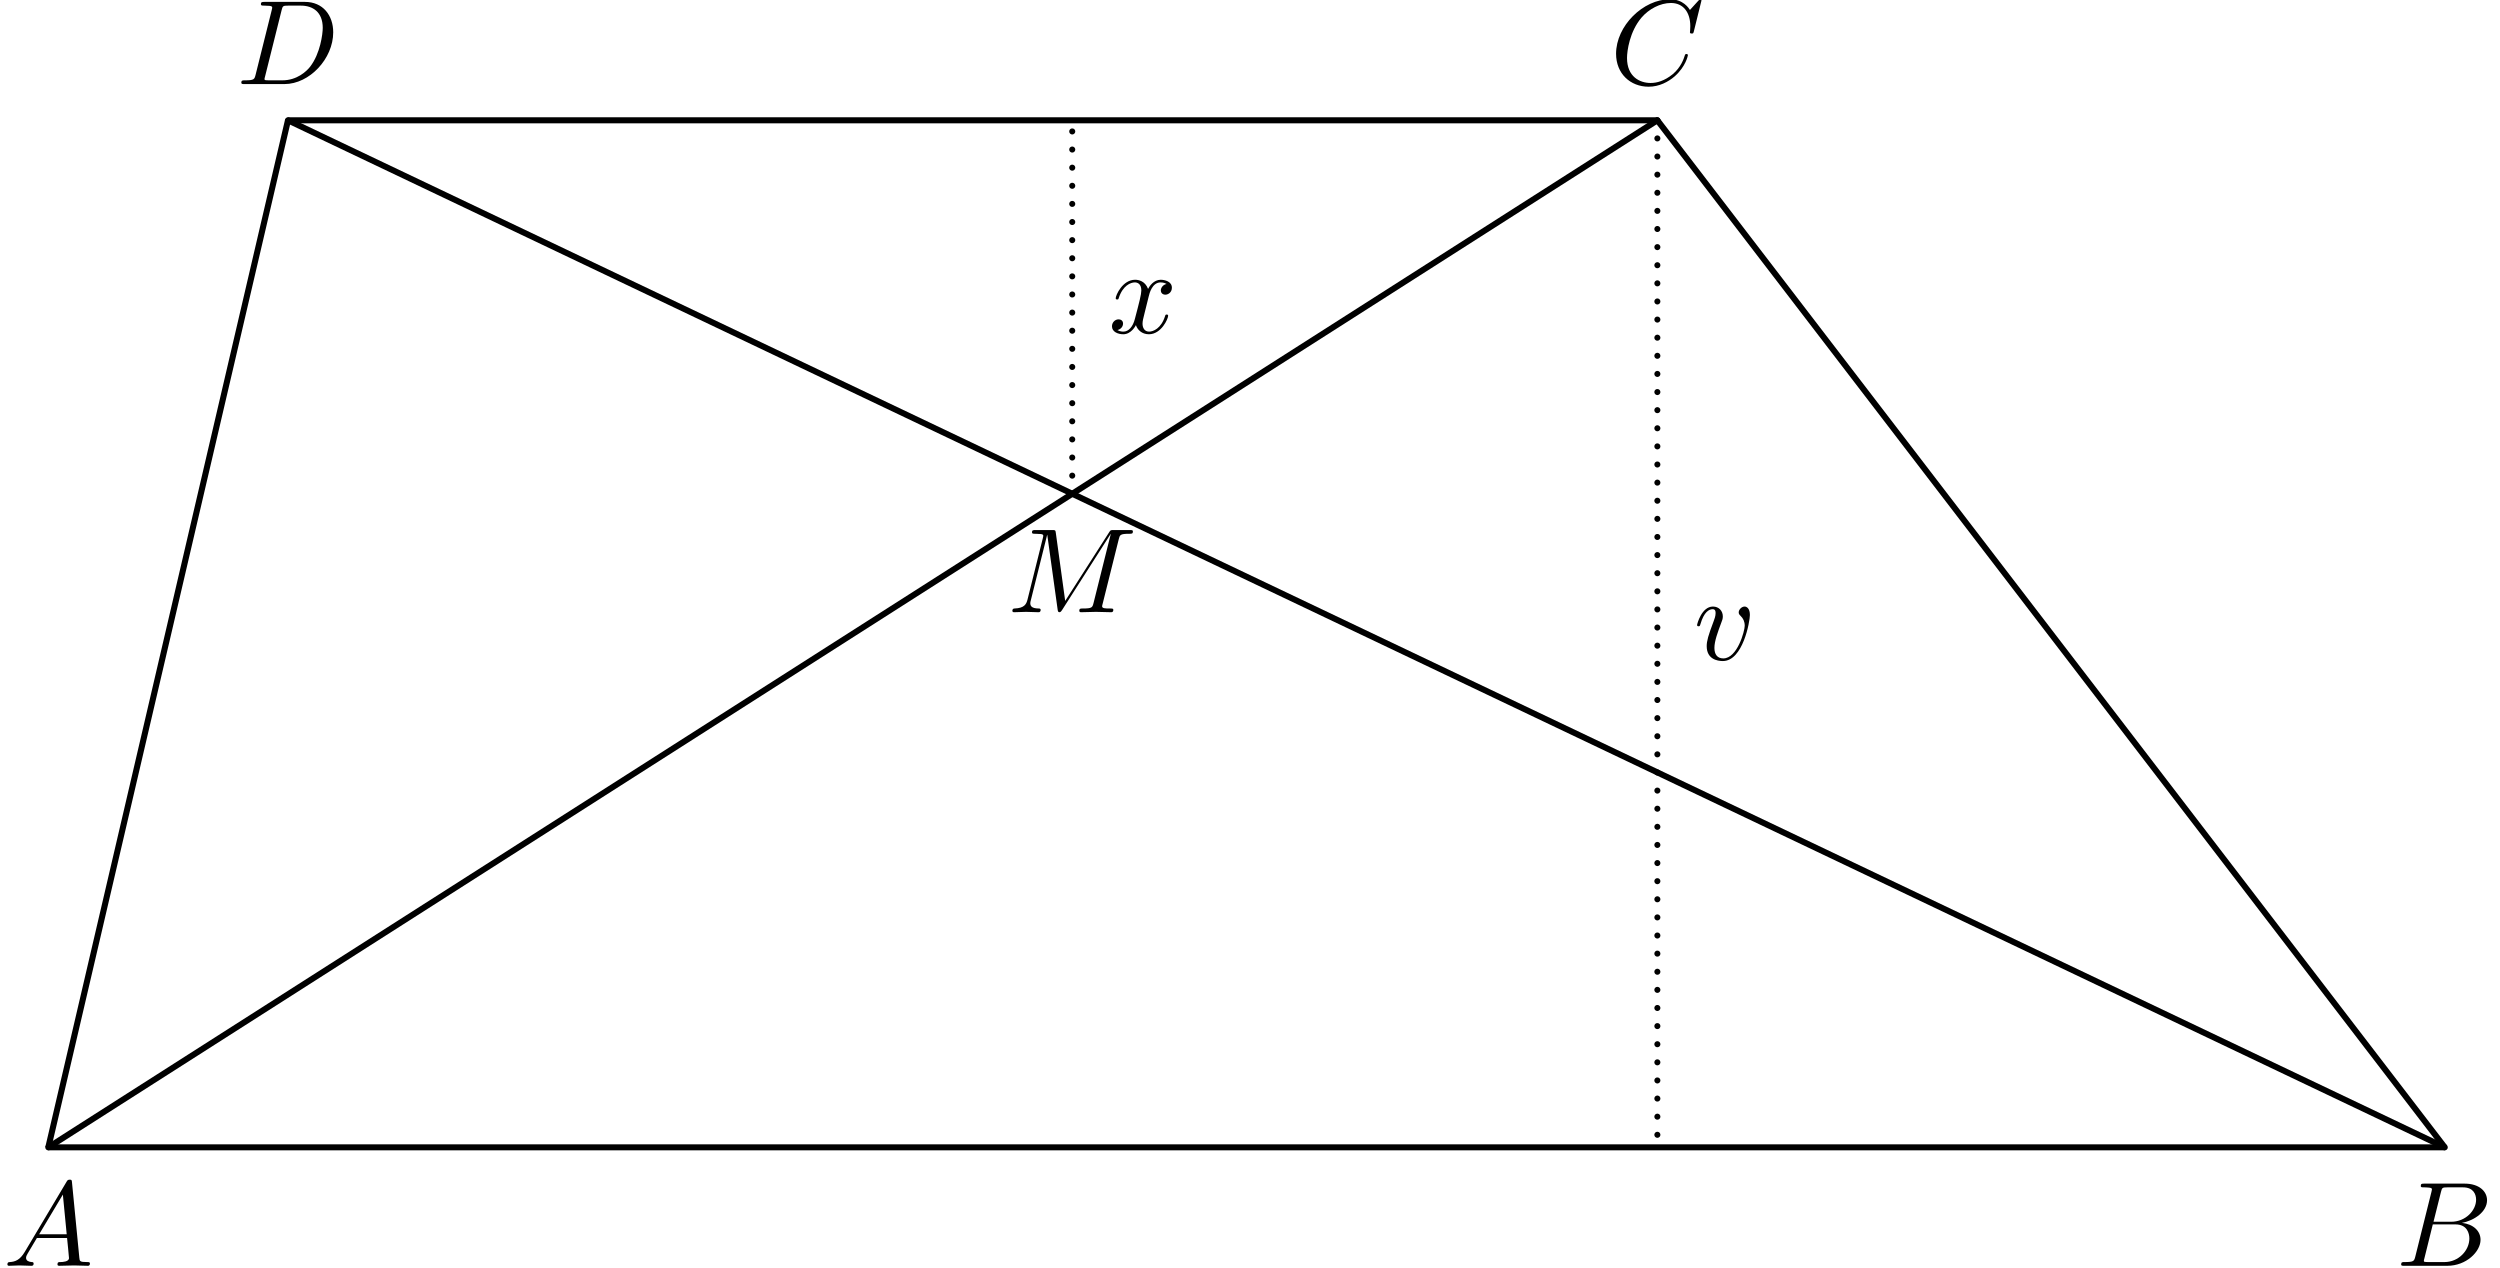 <?xml version='1.0' encoding='UTF-8'?>
<!-- This file was generated by dvisvgm 3.1.1 -->
<svg version='1.1' xmlns='http://www.w3.org/2000/svg' xmlns:xlink='http://www.w3.org/1999/xlink' width='207pt' height='105pt' viewBox='0 -105 207 105'>
<g id='page1'>
<g transform='matrix(1 0 0 -1 0 0)'>
<path d='M4 10H202.426L137.23 95.039H23.844Z' stroke='#000' fill='none' stroke-width='.5' stroke-miterlimit='10' stroke-linejoin='bevel'/>
<path d='M4 10L137.23 95.039' stroke='#000' fill='none' stroke-width='.5' stroke-miterlimit='10' stroke-linecap='round' stroke-linejoin='round'/>
<path d='M202.426 10L23.844 95.039' stroke='#000' fill='none' stroke-width='.5' stroke-miterlimit='10' stroke-linecap='round' stroke-linejoin='round'/>
<path d='M137.23 95.039V10' stroke='#000' fill='none' stroke-width='.5' stroke-miterlimit='10' stroke-linecap='round' stroke-linejoin='round' stroke-dasharray='0 1.5'/>
<path d='M88.781 64.117V95.039' stroke='#000' fill='none' stroke-width='.5' stroke-miterlimit='10' stroke-linecap='round' stroke-linejoin='round' stroke-dasharray='0 1.5'/>
<path d='M2.047 1.338C1.649 .67 1.26 .531 .822 .501C.702 .491 .613 .491 .613 .302C.613 .242 .662 .192 .742 .192C1.011 .192 1.32 .222 1.599 .222C1.927 .222 2.276 .192 2.595 .192C2.655 .192 2.784 .192 2.784 .382C2.784 .491 2.695 .501 2.625 .501C2.396 .521 2.157 .601 2.157 .85C2.157 .969 2.217 1.079 2.296 1.218L3.053 2.493H5.553C5.573 2.284 5.713 .929 5.713 .83C5.713 .531 5.195 .501 4.996 .501C4.856 .501 4.757 .501 4.757 .302C4.757 .192 4.876 .192 4.896 .192C5.304 .192 5.733 .222 6.141 .222C6.39 .222 7.018 .192 7.267 .192C7.327 .192 7.446 .192 7.446 .392C7.446 .501 7.347 .501 7.217 .501C6.599 .501 6.599 .571 6.569 .86L5.962 7.085C5.942 7.285 5.942 7.324 5.772 7.324C5.613 7.324 5.573 7.255 5.514 7.155L2.047 1.338ZM3.242 2.802L5.205 6.089L5.523 2.802H3.242Z'/>
<path d='M199.99 .969C199.891 .581 199.871 .501 199.084 .501C198.915 .501 198.815 .501 198.815 .302C198.815 .192 198.905 .192 199.084 .192H202.64C204.214 .192 205.389 1.368 205.389 2.344C205.389 3.061 204.811 3.639 203.845 3.748C204.881 3.938 205.927 4.675 205.927 5.621C205.927 6.358 205.27 6.996 204.074 6.996H200.727C200.538 6.996 200.439 6.996 200.439 6.797C200.439 6.687 200.528 6.687 200.717 6.687C200.737 6.687 200.926 6.687 201.096 6.667C201.275 6.647 201.365 6.637 201.365 6.508C201.365 6.468 201.355 6.438 201.325 6.318L199.99 .969ZM201.494 3.838L202.112 6.308C202.202 6.657 202.221 6.687 202.65 6.687H203.935C204.811 6.687 205.021 6.099 205.021 5.661C205.021 4.784 204.164 3.838 202.949 3.838H201.494ZM201.046 .501C200.907 .501 200.887 .501 200.827 .511C200.727 .521 200.697 .531 200.697 .611C200.697 .64 200.697 .66 200.747 .84L201.435 3.619H203.317C204.274 3.619 204.463 2.882 204.463 2.453C204.463 1.467 203.576 .501 202.401 .501H201.046Z'/>
<path d='M140.883 104.962C140.883 104.992 140.863 105.062 140.774 105.062C140.744 105.062 140.734 105.052 140.624 104.942L139.927 104.175C139.837 104.315 139.379 105.062 138.273 105.062C136.052 105.062 133.811 102.86 133.811 100.549C133.811 98.906 134.986 97.82 136.51 97.82C137.377 97.82 138.134 98.219 138.662 98.677C139.588 99.494 139.758 100.4 139.758 100.43C139.758 100.529 139.658 100.529 139.638 100.529C139.578 100.529 139.529 100.509 139.509 100.43C139.419 100.141 139.19 99.434 138.502 98.856C137.815 98.298 137.188 98.129 136.67 98.129C135.773 98.129 134.717 98.647 134.717 100.201C134.717 100.769 134.926 102.382 135.922 103.548C136.53 104.255 137.466 104.753 138.353 104.753C139.369 104.753 139.957 103.986 139.957 102.83C139.957 102.432 139.927 102.422 139.927 102.323C139.927 102.223 140.036 102.223 140.076 102.223C140.206 102.223 140.206 102.243 140.256 102.422L140.883 104.962Z'/>
<path d='M21.165 98.816C21.066 98.428 21.046 98.348 20.259 98.348C20.089 98.348 19.98 98.348 19.98 98.159C19.98 98.039 20.069 98.039 20.259 98.039H23.556C25.628 98.039 27.59 100.141 27.59 102.323C27.59 103.727 26.743 104.843 25.249 104.843H21.902C21.713 104.843 21.603 104.843 21.603 104.654C21.603 104.534 21.693 104.534 21.892 104.534C22.022 104.534 22.201 104.524 22.321 104.514C22.48 104.494 22.54 104.464 22.54 104.354C22.54 104.315 22.53 104.285 22.5 104.165L21.165 98.816ZM23.317 104.155C23.406 104.504 23.426 104.534 23.855 104.534H24.92C25.897 104.534 26.723 104.006 26.723 102.691C26.723 102.203 26.524 100.569 25.677 99.474C25.389 99.105 24.602 98.348 23.377 98.348H22.251C22.111 98.348 22.092 98.348 22.032 98.358C21.932 98.368 21.902 98.378 21.902 98.458C21.902 98.487 21.902 98.507 21.952 98.687L23.317 104.155Z'/>
<path d='M92.631 60.345C92.721 60.703 92.741 60.803 93.488 60.803C93.717 60.803 93.806 60.803 93.806 61.002C93.806 61.112 93.707 61.112 93.538 61.112H92.223C91.964 61.112 91.954 61.112 91.834 60.923L88.198 55.244L87.421 60.883C87.391 61.112 87.372 61.112 87.113 61.112H85.748C85.559 61.112 85.449 61.112 85.449 60.923C85.449 60.803 85.539 60.803 85.738 60.803C85.867 60.803 86.047 60.793 86.166 60.783C86.326 60.763 86.385 60.733 86.385 60.623C86.385 60.584 86.375 60.554 86.345 60.434L85.08 55.364C84.981 54.966 84.812 54.647 84.005 54.617C83.955 54.617 83.825 54.607 83.825 54.428C83.825 54.338 83.885 54.308 83.965 54.308C84.284 54.308 84.632 54.338 84.961 54.338C85.299 54.338 85.658 54.308 85.987 54.308C86.037 54.308 86.166 54.308 86.166 54.508C86.166 54.617 86.057 54.617 85.987 54.617C85.419 54.627 85.309 54.826 85.309 55.055C85.309 55.125 85.319 55.175 85.349 55.284L86.704 60.713H86.714L87.571 54.537C87.591 54.418 87.601 54.308 87.72 54.308C87.83 54.308 87.889 54.418 87.939 54.488L91.964 60.793H91.974L90.549 55.085C90.449 54.697 90.43 54.617 89.643 54.617C89.473 54.617 89.364 54.617 89.364 54.428C89.364 54.308 89.483 54.308 89.513 54.308C89.792 54.308 90.469 54.338 90.749 54.338C91.157 54.338 91.585 54.308 91.994 54.308C92.053 54.308 92.183 54.308 92.183 54.508C92.183 54.617 92.093 54.617 91.904 54.617C91.535 54.617 91.256 54.617 91.256 54.796C91.256 54.836 91.256 54.856 91.306 55.035L92.631 60.345Z'/>
<path d='M144.891 54.08C144.891 54.618 144.632 54.778 144.453 54.778C144.204 54.778 143.965 54.519 143.965 54.299C143.965 54.17 144.015 54.11 144.124 54.001C144.333 53.801 144.463 53.543 144.463 53.184C144.463 52.765 143.855 50.484 142.69 50.484C142.182 50.484 141.953 50.833 141.953 51.351C141.953 51.909 142.221 52.636 142.53 53.463C142.6 53.632 142.65 53.772 142.65 53.961C142.65 54.409 142.331 54.778 141.833 54.778C140.897 54.778 140.518 53.333 140.518 53.244C140.518 53.144 140.618 53.144 140.638 53.144C140.737 53.144 140.747 53.164 140.797 53.323C141.086 54.329 141.514 54.559 141.803 54.559C141.883 54.559 142.052 54.559 142.052 54.24C142.052 53.991 141.953 53.722 141.883 53.543C141.445 52.387 141.315 51.929 141.315 51.5C141.315 50.424 142.192 50.265 142.65 50.265C144.323 50.265 144.891 53.562 144.891 54.08Z'/>
<path d='M95.11 80.441C95.169 80.7 95.399 81.617 96.096 81.617C96.146 81.617 96.385 81.617 96.594 81.487C96.315 81.437 96.116 81.188 96.116 80.949C96.116 80.79 96.225 80.601 96.494 80.601C96.714 80.601 97.032 80.78 97.032 81.178C97.032 81.696 96.444 81.836 96.106 81.836C95.528 81.836 95.179 81.308 95.06 81.079C94.811 81.736 94.273 81.836 93.984 81.836C92.948 81.836 92.38 80.551 92.38 80.302C92.38 80.202 92.48 80.202 92.5 80.202C92.579 80.202 92.609 80.222 92.629 80.312C92.968 81.367 93.625 81.617 93.964 81.617C94.153 81.617 94.502 81.527 94.502 80.949C94.502 80.64 94.333 79.973 93.964 78.578C93.805 77.961 93.456 77.542 93.018 77.542C92.958 77.542 92.729 77.542 92.52 77.672C92.769 77.722 92.988 77.931 92.988 78.21C92.988 78.479 92.769 78.558 92.619 78.558C92.32 78.558 92.071 78.299 92.071 77.981C92.071 77.522 92.569 77.323 93.008 77.323C93.665 77.323 94.024 78.021 94.054 78.08C94.173 77.712 94.532 77.323 95.129 77.323C96.156 77.323 96.723 78.608 96.723 78.857C96.723 78.957 96.634 78.957 96.604 78.957C96.514 78.957 96.494 78.917 96.474 78.847C96.146 77.782 95.468 77.542 95.149 77.542C94.761 77.542 94.602 77.861 94.602 78.2C94.602 78.419 94.661 78.638 94.771 79.077L95.11 80.441Z'/>
</g>
</g>
</svg>